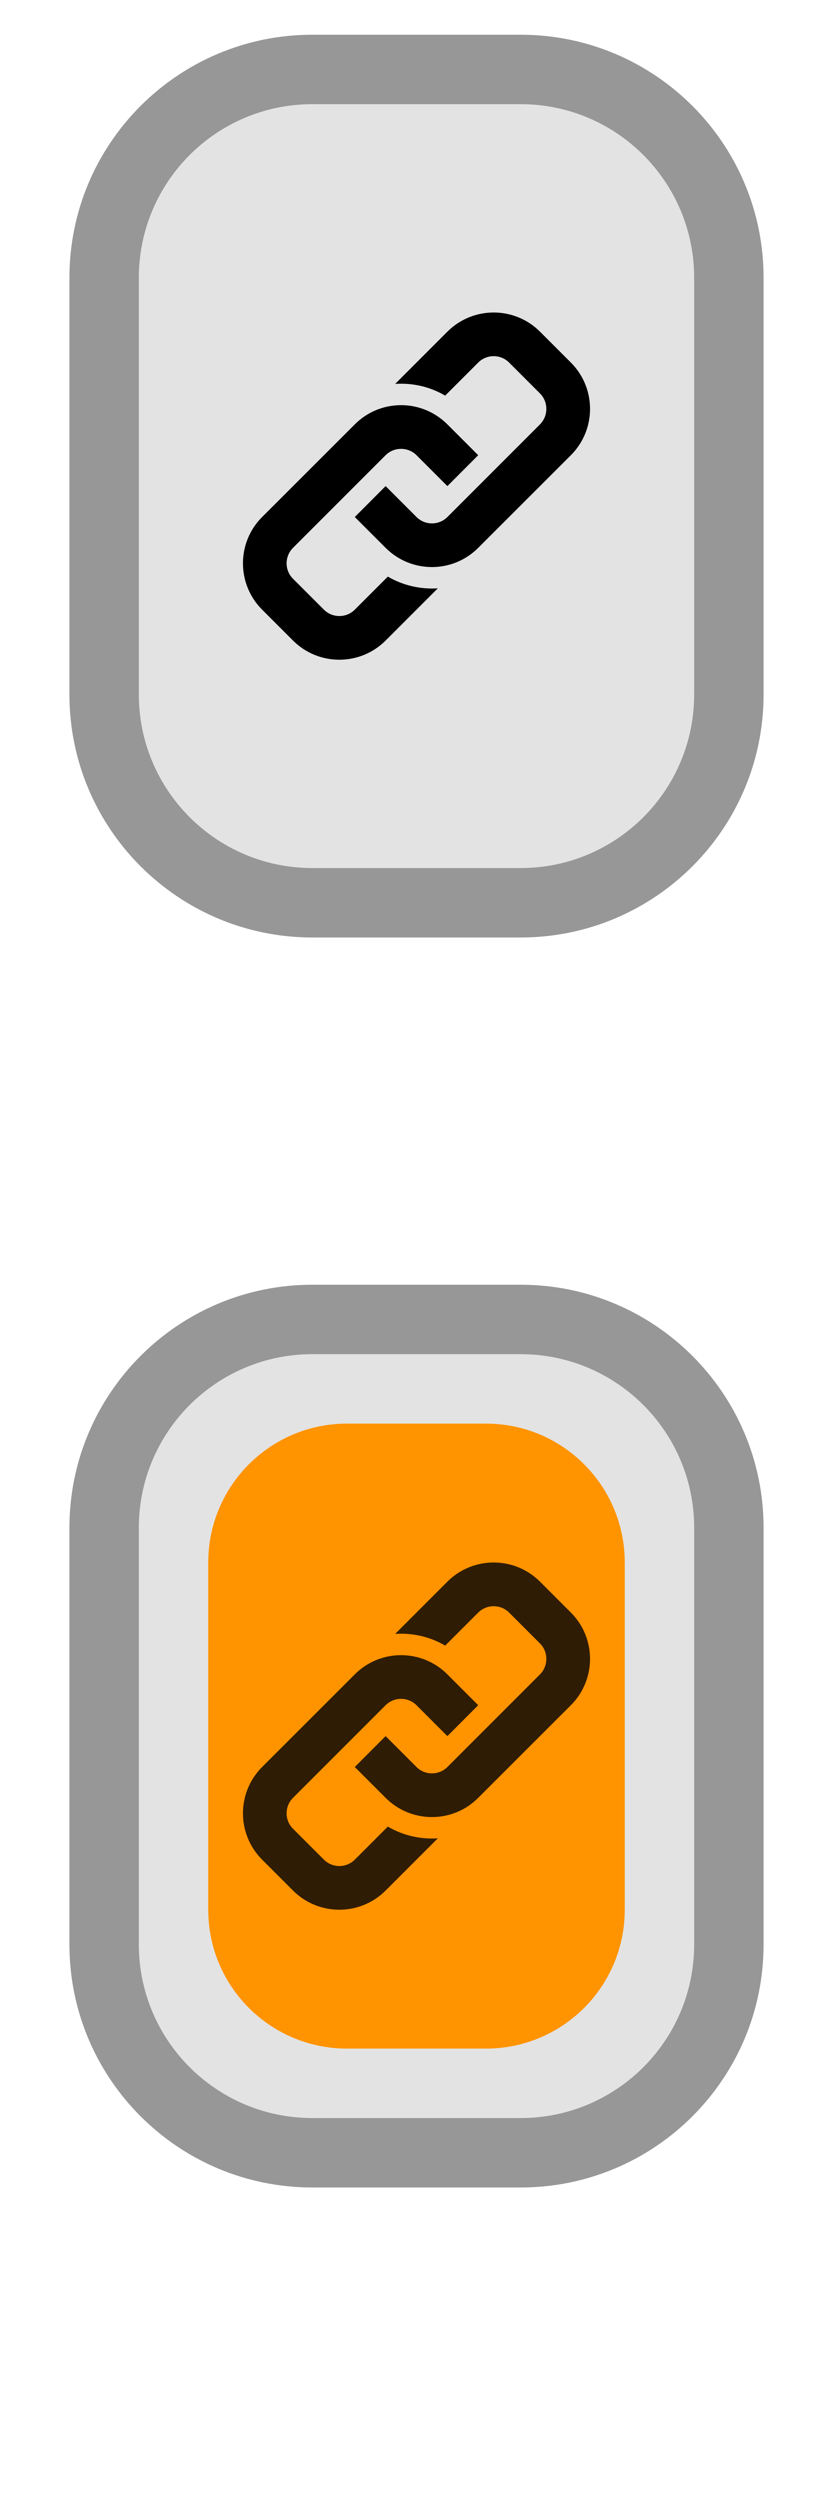 <svg width="12" height="36" viewBox="0 0 12 36" fill="none" xmlns="http://www.w3.org/2000/svg">
<path d="M1.5 4C1.5 2.343 2.843 1 4.5 1H7.5C9.157 1 10.5 2.343 10.5 4V10C10.5 11.657 9.157 13 7.5 13H4.5C2.843 13 1.5 11.657 1.5 10V4Z" fill="#E3E3E3"/>
<path d="M4.5 1.5H7.5V0.5H4.5V1.5ZM10 4V10H11V4H10ZM7.5 12.5H4.5V13.5H7.5V12.5ZM2 10V4H1V10H2ZM4.5 12.5C3.119 12.5 2 11.381 2 10H1C1 11.933 2.567 13.5 4.5 13.5V12.5ZM10 10C10 11.381 8.881 12.5 7.5 12.5V13.5C9.433 13.5 11 11.933 11 10H10ZM7.5 1.5C8.881 1.5 10 2.619 10 4H11C11 2.067 9.433 0.5 7.5 0.5V1.5ZM4.5 0.5C2.567 0.5 1 2.067 1 4H2C2 2.619 3.119 1.5 4.5 1.5V0.5Z" fill="#979797"/>
<path fill-rule="evenodd" clip-rule="evenodd" d="M8.224 6.555L6.889 7.889C6.521 8.258 5.924 8.258 5.555 7.889L5.111 7.445L5.555 7L6 7.445C6.123 7.567 6.322 7.568 6.445 7.445L7.779 6.111C7.901 5.988 7.901 5.788 7.779 5.666L7.334 5.221C7.212 5.098 7.012 5.098 6.889 5.221L6.413 5.697C6.192 5.567 5.941 5.512 5.693 5.528L6.445 4.776C6.813 4.408 7.411 4.408 7.779 4.776L8.224 5.221C8.592 5.589 8.592 6.187 8.224 6.555ZM5.587 8.303L5.111 8.779C4.988 8.902 4.788 8.901 4.666 8.779L4.221 8.334C4.098 8.212 4.098 8.012 4.221 7.889L5.555 6.555C5.678 6.433 5.877 6.433 6 6.555L6.445 7L6.889 6.555L6.445 6.111C6.076 5.742 5.479 5.742 5.111 6.111L3.776 7.445C3.408 7.813 3.408 8.411 3.776 8.779L4.221 9.224C4.589 9.592 5.187 9.592 5.555 9.224L6.307 8.472C6.059 8.488 5.808 8.432 5.587 8.303Z" fill="black"/>
<path d="M1.5 22C1.5 20.343 2.843 19 4.5 19H7.5C9.157 19 10.5 20.343 10.5 22V28C10.5 29.657 9.157 31 7.5 31H4.5C2.843 31 1.5 29.657 1.5 28V22Z" fill="#E3E3E3"/>
<path d="M3 22.5C3 21.395 3.895 20.5 5 20.5H7C8.105 20.5 9 21.395 9 22.5V27.5C9 28.605 8.105 29.5 7 29.5H5C3.895 29.5 3 28.605 3 27.5V22.5Z" fill="#FF9300"/>
<path d="M4.5 19.5H7.5V18.5H4.5V19.5ZM10 22V28H11V22H10ZM7.5 30.5H4.5V31.5H7.5V30.5ZM2 28V22H1V28H2ZM4.5 30.5C3.119 30.5 2 29.381 2 28H1C1 29.933 2.567 31.5 4.5 31.5V30.5ZM10 28C10 29.381 8.881 30.5 7.5 30.5V31.5C9.433 31.5 11 29.933 11 28H10ZM7.5 19.5C8.881 19.5 10 20.619 10 22H11C11 20.067 9.433 18.5 7.5 18.5V19.5ZM4.5 18.5C2.567 18.5 1 20.067 1 22H2C2 20.619 3.119 19.5 4.5 19.5V18.5Z" fill="#979797"/>
<path fill-rule="evenodd" clip-rule="evenodd" d="M8.224 24.555L6.889 25.889C6.521 26.258 5.924 26.258 5.555 25.889L5.111 25.445L5.555 25L6 25.445C6.123 25.567 6.322 25.567 6.445 25.445L7.779 24.111C7.901 23.988 7.901 23.788 7.779 23.666L7.334 23.221C7.212 23.099 7.012 23.099 6.889 23.221L6.413 23.697C6.192 23.567 5.941 23.512 5.693 23.528L6.445 22.776C6.813 22.408 7.411 22.408 7.779 22.776L8.224 23.221C8.592 23.589 8.592 24.187 8.224 24.555ZM5.587 26.303L5.111 26.779C4.988 26.902 4.788 26.901 4.666 26.779L4.221 26.334C4.098 26.212 4.098 26.012 4.221 25.889L5.555 24.555C5.678 24.433 5.877 24.433 6 24.555L6.445 25L6.889 24.555L6.445 24.111C6.076 23.742 5.479 23.742 5.111 24.111L3.776 25.445C3.408 25.813 3.408 26.411 3.776 26.779L4.221 27.224C4.589 27.592 5.187 27.592 5.555 27.224L6.307 26.472C6.059 26.488 5.808 26.433 5.587 26.303Z" fill="#2F1C04"/>
</svg>
